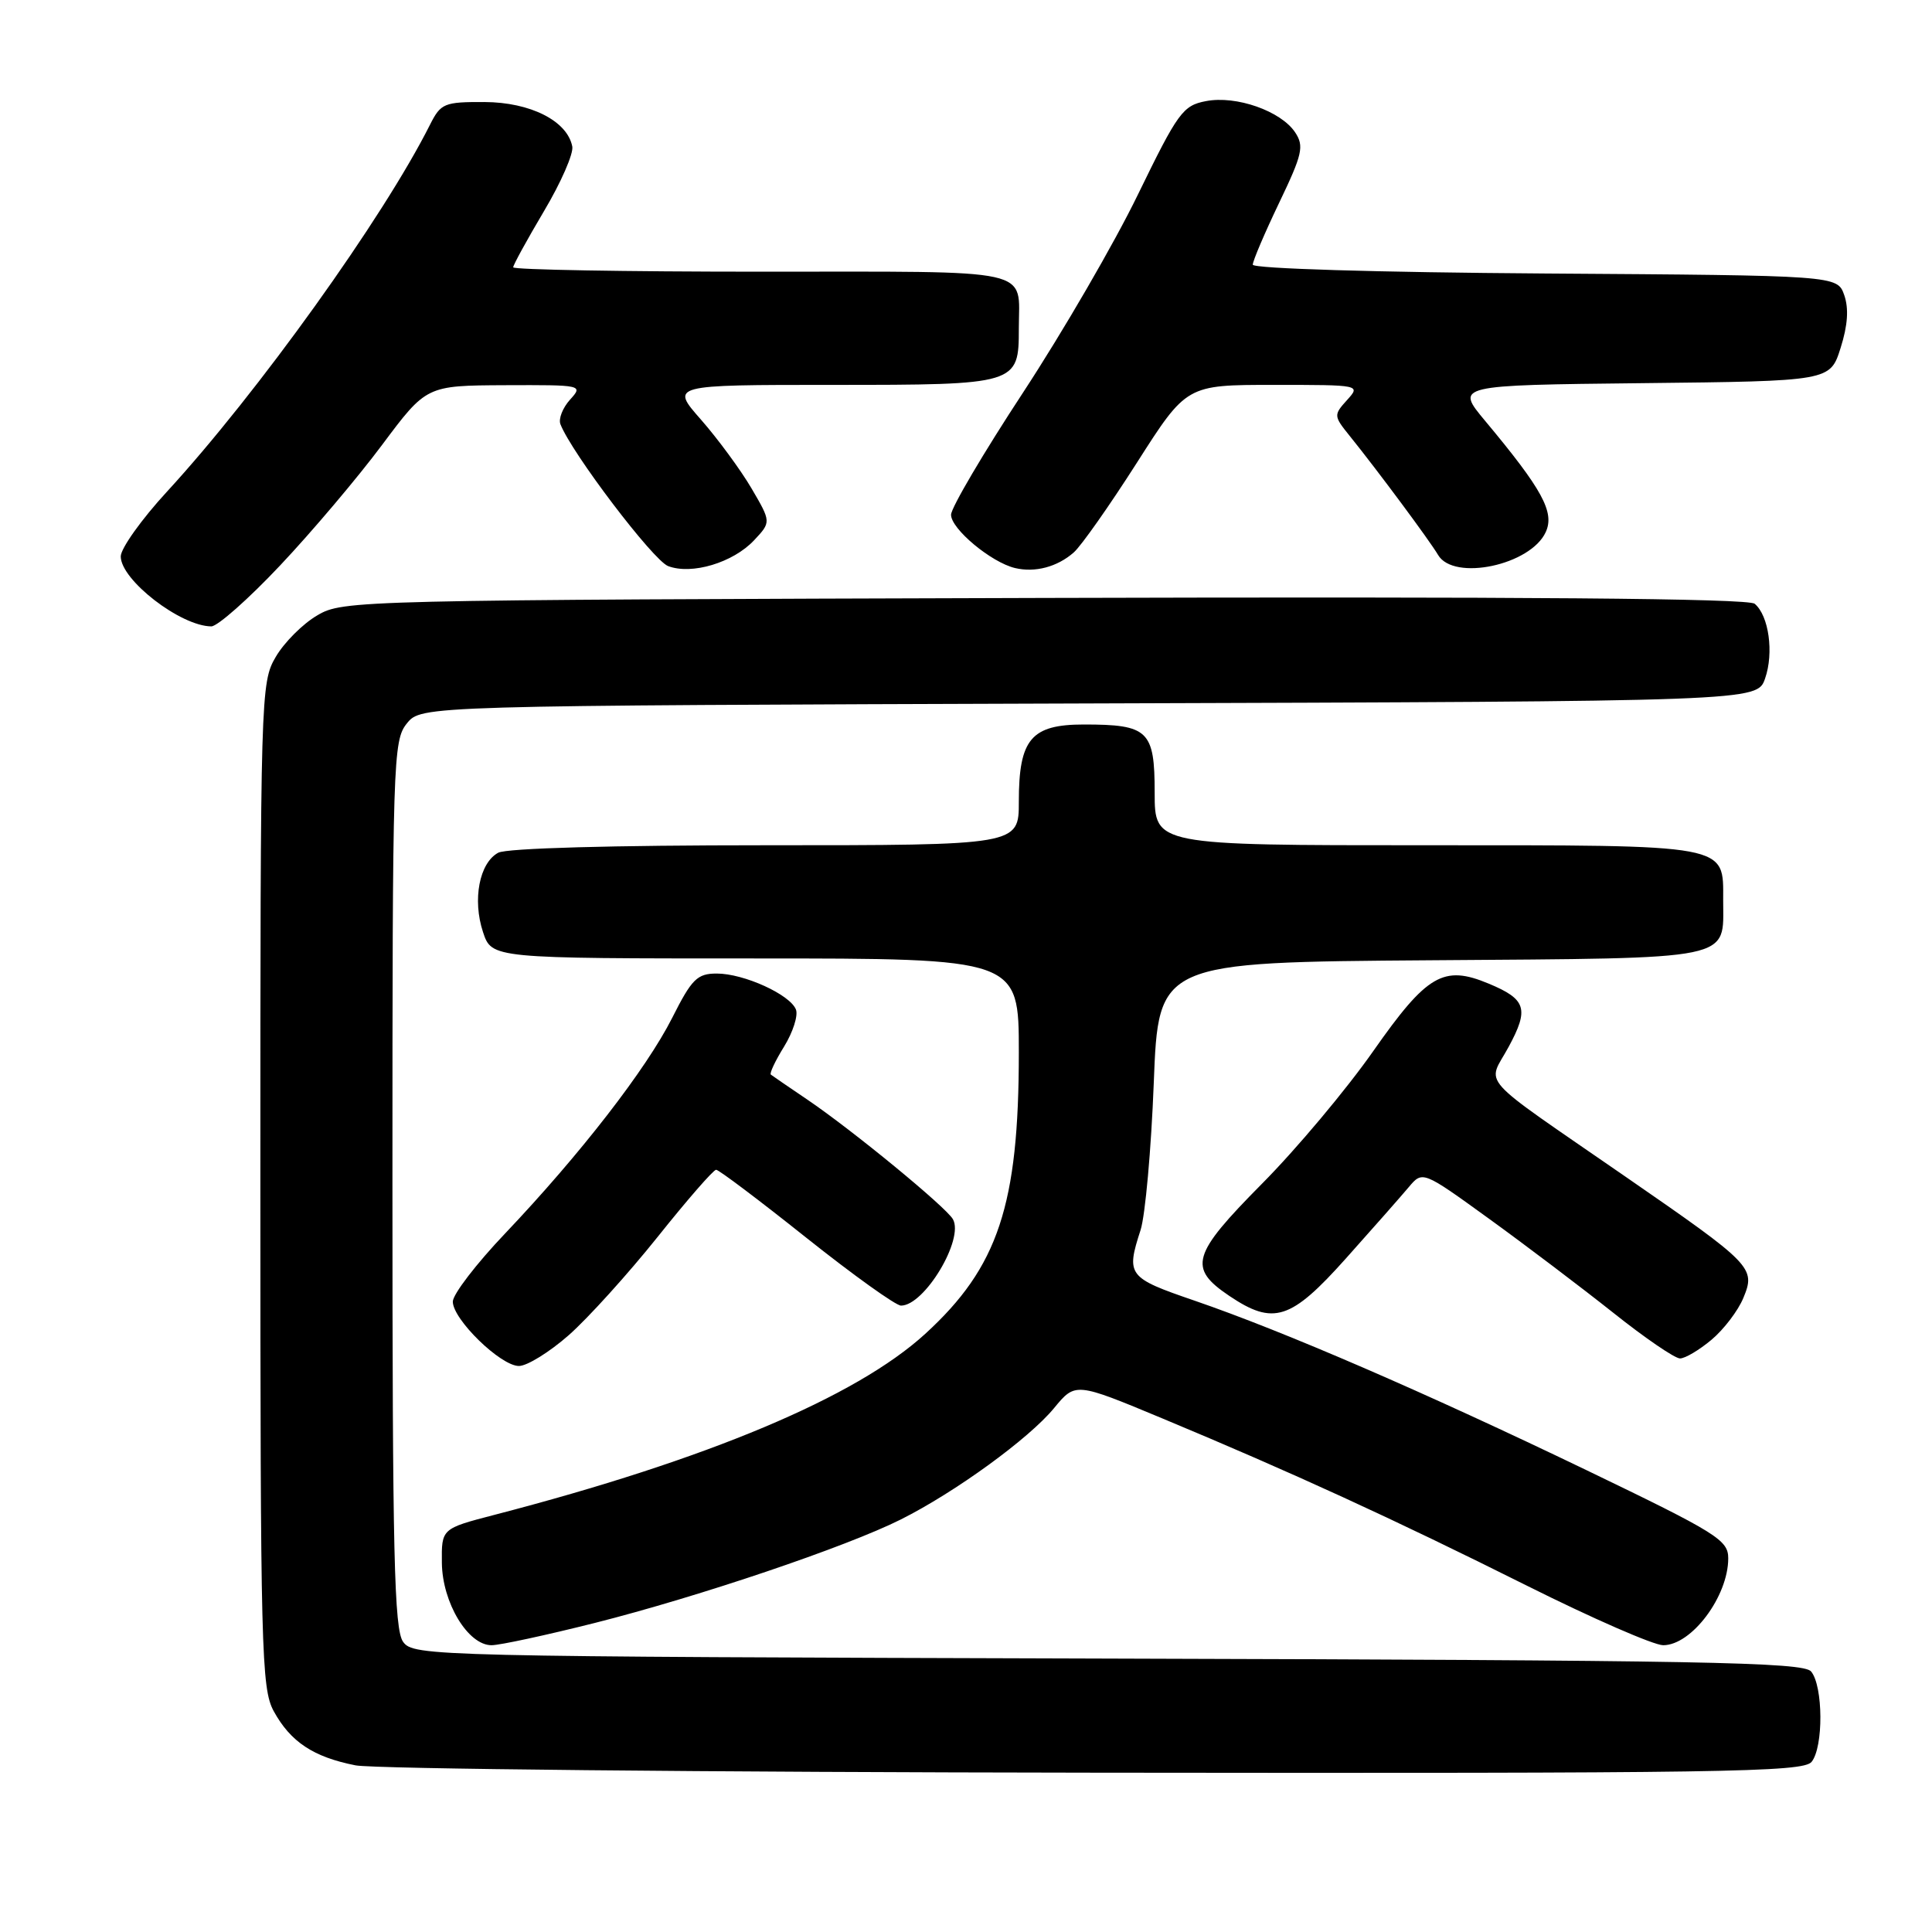 <?xml version="1.0" encoding="UTF-8" standalone="no"?>
<!DOCTYPE svg PUBLIC "-//W3C//DTD SVG 1.1//EN" "http://www.w3.org/Graphics/SVG/1.1/DTD/svg11.dtd" >
<svg xmlns="http://www.w3.org/2000/svg" xmlns:xlink="http://www.w3.org/1999/xlink" version="1.1" viewBox="0 0 256 256">
 <g >
 <path fill="currentColor"
d=" M 240.04 233.46 C 241.63 231.53 241.59 223.42 239.98 221.48 C 238.95 220.24 225.57 219.99 146.81 219.77 C 57.08 219.51 54.80 219.45 53.42 217.56 C 52.23 215.93 52.00 206.03 52.00 156.92 C 52.00 100.62 52.08 98.13 53.91 95.86 C 55.82 93.50 55.82 93.50 144.33 93.21 C 232.83 92.93 232.83 92.93 233.88 89.91 C 235.07 86.51 234.38 81.56 232.50 80.00 C 231.65 79.29 201.74 79.05 138.37 79.23 C 47.01 79.50 45.44 79.53 42.04 81.54 C 40.13 82.65 37.65 85.13 36.54 87.04 C 34.54 90.43 34.50 91.92 34.50 157.00 C 34.50 218.74 34.63 223.73 36.27 226.74 C 38.50 230.81 41.53 232.82 47.12 233.92 C 49.53 234.39 93.63 234.83 145.13 234.89 C 228.37 234.99 238.90 234.83 240.04 233.46 Z  M 78.81 215.05 C 92.62 211.56 112.17 204.95 119.38 201.33 C 126.59 197.71 136.34 190.63 139.67 186.58 C 142.50 183.15 142.50 183.15 154.00 187.94 C 171.11 195.07 184.68 201.29 202.30 210.10 C 211.00 214.45 219.13 218.00 220.38 218.00 C 224.15 218.00 229.00 211.52 229.00 206.49 C 229.00 204.06 227.56 203.16 210.25 194.82 C 188.75 184.47 170.15 176.42 158.25 172.33 C 149.44 169.31 149.19 168.99 151.13 162.99 C 151.75 161.07 152.54 152.30 152.88 143.50 C 153.50 127.50 153.50 127.50 189.64 127.24 C 230.29 126.94 228.33 127.34 228.33 119.31 C 228.33 111.79 229.49 112.00 188.81 112.00 C 153.00 112.00 153.00 112.00 153.00 105.04 C 153.00 96.80 152.17 96.00 143.62 96.00 C 136.63 96.00 135.00 97.93 135.00 106.22 C 135.00 112.00 135.00 112.00 101.43 112.00 C 81.16 112.00 67.13 112.39 66.02 112.99 C 63.52 114.33 62.58 119.21 64.00 123.50 C 65.16 127.00 65.16 127.00 100.08 127.00 C 135.00 127.00 135.00 127.00 135.00 139.45 C 135.00 159.68 132.27 167.90 122.60 176.74 C 113.42 185.13 93.76 193.39 65.50 200.73 C 58.50 202.55 58.50 202.55 58.55 207.09 C 58.61 212.37 62.01 218.00 65.13 218.00 C 66.22 218.00 72.38 216.67 78.81 215.05 Z  M 75.37 176.91 C 77.92 174.66 83.21 168.81 87.13 163.91 C 91.04 159.01 94.53 155.00 94.89 155.00 C 95.25 155.00 100.62 159.05 106.83 164.00 C 113.05 168.95 118.70 173.00 119.39 173.00 C 122.50 173.00 127.79 164.18 126.26 161.54 C 125.30 159.90 112.97 149.77 107.00 145.72 C 104.53 144.05 102.34 142.55 102.14 142.39 C 101.94 142.23 102.73 140.56 103.90 138.67 C 105.07 136.77 105.77 134.57 105.47 133.78 C 104.71 131.79 98.57 129.00 94.98 129.00 C 92.38 129.00 91.67 129.71 89.07 134.87 C 85.64 141.66 76.88 152.96 66.94 163.43 C 63.12 167.44 60.00 171.51 60.00 172.47 C 60.00 174.83 66.34 181.00 68.76 181.00 C 69.84 181.00 72.81 179.16 75.37 176.91 Z  M 226.79 177.52 C 228.41 176.16 230.31 173.67 231.00 171.99 C 232.66 167.99 232.26 167.57 215.35 155.89 C 195.34 142.06 197.06 143.97 199.90 138.72 C 202.63 133.68 202.24 132.41 197.27 130.34 C 191.27 127.83 189.09 129.11 181.96 139.28 C 178.41 144.35 171.77 152.27 167.20 156.87 C 157.90 166.26 157.39 168.01 162.90 171.72 C 168.75 175.65 171.04 174.92 178.34 166.75 C 181.91 162.76 185.65 158.51 186.66 157.31 C 188.50 155.12 188.50 155.12 197.29 161.48 C 202.13 164.98 209.52 170.58 213.73 173.92 C 217.93 177.27 221.92 180.00 222.61 180.00 C 223.29 180.00 225.17 178.88 226.79 177.52 Z  M 37.13 74.91 C 41.33 70.46 47.40 63.28 50.63 58.95 C 56.50 51.09 56.50 51.09 66.90 51.04 C 77.18 51.00 77.29 51.02 75.53 52.96 C 74.56 54.04 73.98 55.50 74.26 56.21 C 75.72 59.99 86.55 74.26 88.53 75.01 C 91.66 76.20 97.13 74.56 99.92 71.59 C 102.19 69.17 102.19 69.17 99.56 64.68 C 98.11 62.22 95.10 58.13 92.88 55.60 C 88.83 51.00 88.83 51.00 110.34 51.00 C 134.83 51.00 135.00 50.95 135.00 43.51 C 135.00 35.41 137.68 36.00 100.89 36.00 C 82.80 36.00 68.00 35.74 68.00 35.42 C 68.00 35.11 69.84 31.76 72.08 27.98 C 74.33 24.20 76.02 20.34 75.83 19.41 C 75.17 16.02 70.28 13.55 64.21 13.52 C 58.86 13.50 58.41 13.69 56.99 16.50 C 50.80 28.84 34.12 52.10 22.12 65.15 C 18.75 68.81 16.00 72.67 16.00 73.73 C 16.00 76.85 23.92 82.97 28.00 83.00 C 28.82 83.00 32.93 79.37 37.13 74.91 Z  M 142.28 73.20 C 143.26 72.34 147.02 66.99 150.64 61.32 C 157.22 51.00 157.22 51.00 168.76 51.00 C 180.29 51.00 180.31 51.00 178.48 53.02 C 176.70 54.99 176.71 55.12 178.85 57.77 C 182.55 62.36 189.44 71.64 190.55 73.53 C 192.62 77.05 202.82 74.89 204.82 70.50 C 206.02 67.87 204.37 64.85 196.79 55.77 C 192.84 51.04 192.84 51.04 217.67 50.77 C 242.50 50.50 242.50 50.50 243.89 46.10 C 244.84 43.11 244.99 40.88 244.37 39.10 C 243.45 36.50 243.45 36.50 204.73 36.24 C 182.42 36.09 166.00 35.59 166.00 35.07 C 166.00 34.57 167.57 30.89 169.49 26.88 C 172.58 20.44 172.82 19.37 171.62 17.55 C 169.74 14.71 163.80 12.62 159.79 13.40 C 156.74 13.98 156.08 14.89 150.79 25.76 C 147.66 32.22 140.80 44.02 135.57 52.00 C 130.33 59.98 126.04 67.26 126.02 68.20 C 126.00 70.07 131.34 74.52 134.50 75.27 C 137.16 75.90 140.10 75.12 142.28 73.20 Z "/>
</g>
</svg>